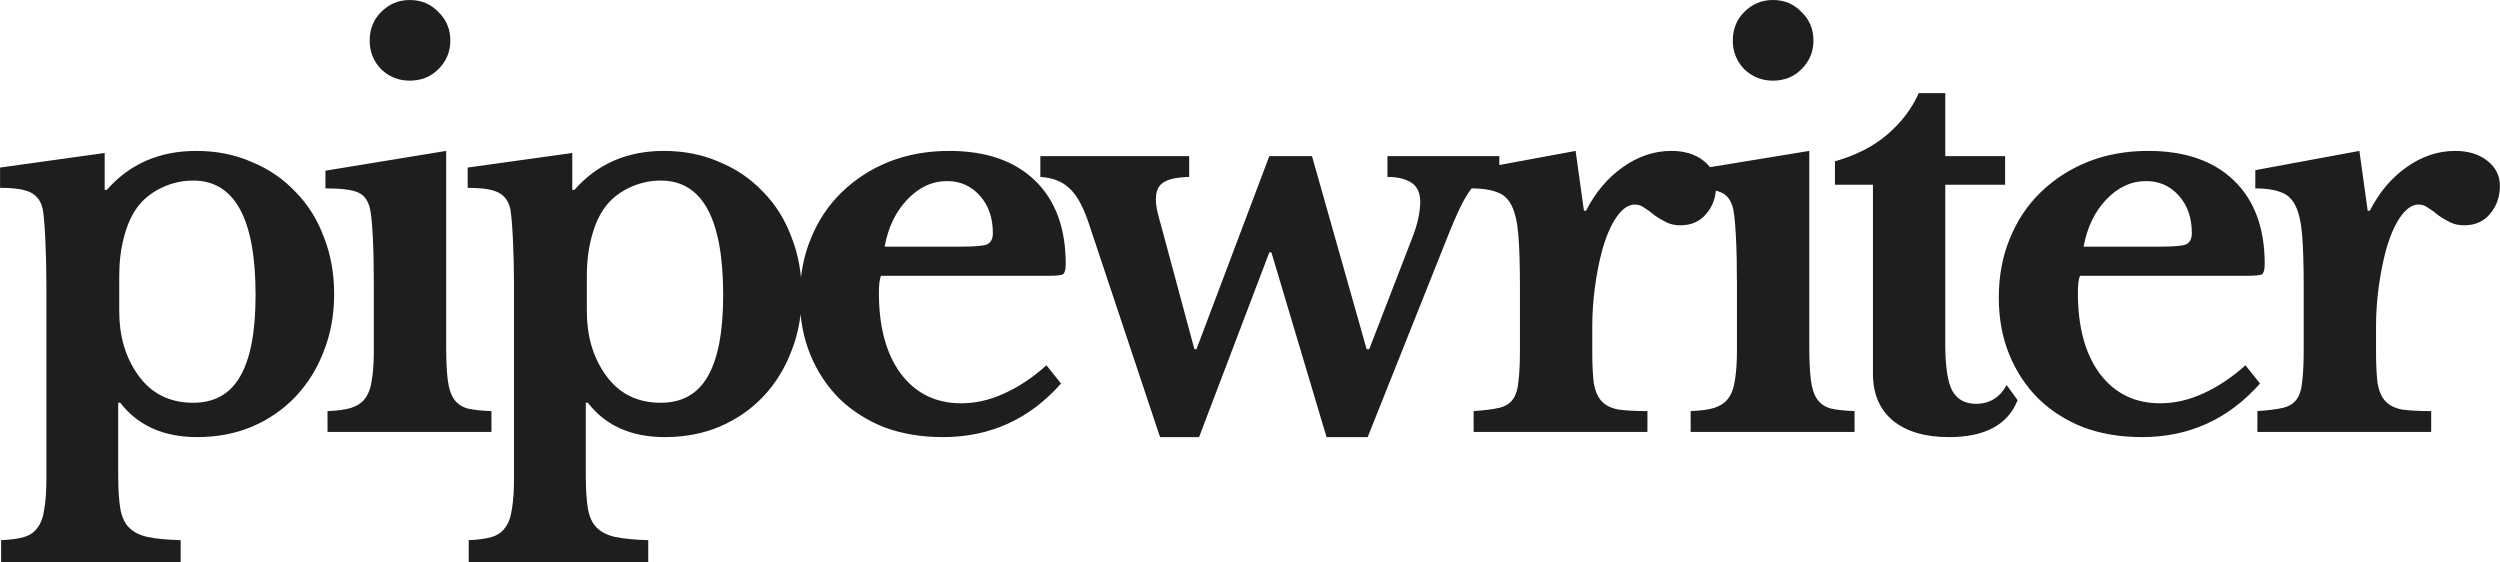 <svg width="16815" height="3780" viewBox="0 0 16815 3780" fill="none" xmlns="http://www.w3.org/2000/svg">
<path d="M704 1277.5H718C872 1102.5 1072.67 1015 1320 1015C1455.33 1015 1579 1039.5 1691 1088.5C1805.33 1135.17 1903.33 1201.67 1985 1288C2069 1372 2133.17 1473.5 2177.5 1592.5C2224.17 1709.17 2247.5 1837.5 2247.5 1977.5C2247.5 2117.5 2224.17 2245.83 2177.5 2362.5C2133.17 2479.17 2070.17 2580.67 1988.5 2667C1906.83 2753.33 1808.83 2821 1694.5 2870C1582.5 2916.67 1460 2940 1327 2940C1100.67 2940 928 2863 809 2709H795V3195.5C795 3288.83 799.667 3363.5 809 3419.5C818.333 3475.5 838.167 3518.67 868.5 3549C898.833 3579.33 940.833 3600.33 994.5 3612C1050.5 3623.67 1124 3630.67 1215 3633V3780H7.5V3633C70.5 3630.67 121.833 3623.67 161.5 3612C201.167 3600.33 231.5 3579.33 252.5 3549C275.833 3518.67 291 3476.67 298 3423C307.333 3371.67 312 3304 312 3220V1918C312 1810.67 309.667 1709.17 305 1613.5C300.333 1515.5 294.5 1446.67 287.5 1407C275.833 1353.33 249 1316 207 1295C167.333 1274 98.5 1263.5 0.5 1263.5V1127L704 1029V1277.5ZM1299 1214.5C1224.33 1214.5 1153.17 1230.83 1085.5 1263.5C1017.83 1296.17 964.167 1339.33 924.5 1393C884.833 1446.67 854.5 1514.33 833.5 1596C812.5 1675.33 802 1761.67 802 1855V2093C802 2258.67 842.833 2399.83 924.5 2516.5C1013.17 2644.83 1138 2709 1299 2709C1441.33 2709 1546.33 2650.67 1614 2534C1684 2415 1719 2231.83 1719 1984.5C1719 1471.17 1579 1214.5 1299 1214.5ZM3000.93 2331C3000.93 2424.33 3004.43 2499 3011.43 2555C3018.43 2611 3032.43 2654.17 3053.43 2684.5C3074.43 2714.83 3104.76 2735.83 3144.43 2747.5C3184.1 2756.83 3237.76 2762.67 3305.43 2765V2905H2202.93V2765C2268.26 2762.67 2320.76 2755.67 2360.43 2744C2402.43 2730 2433.93 2709 2454.93 2681C2478.26 2650.67 2493.43 2609.83 2500.43 2558.5C2509.76 2504.83 2514.43 2437.17 2514.43 2355.5V1925C2514.43 1789.67 2512.1 1678.83 2507.43 1592.5C2502.76 1503.83 2496.93 1443.17 2489.93 1410.5C2478.26 1352.17 2451.43 1313.67 2409.43 1295C2369.76 1276.33 2296.26 1267 2188.93 1267V1148L3000.93 1015V2331ZM2486.43 273C2486.43 196 2512.1 131.833 2563.43 80.5C2617.1 26.833 2681.26 -0 2755.93 -0C2832.93 -0 2897.1 26.833 2948.43 80.5C3002.1 131.833 3028.93 196 3028.93 273C3028.93 347.667 3002.1 411.833 2948.43 465.5C2897.1 516.833 2832.93 542.5 2755.93 542.5C2681.26 542.5 2617.1 516.833 2563.43 465.5C2512.1 411.833 2486.43 347.667 2486.43 273ZM3849.08 1277.5H3863.08C4017.08 1102.5 4217.74 1015 4465.08 1015C4600.41 1015 4724.08 1039.5 4836.08 1088.5C4950.41 1135.17 5048.41 1201.67 5130.08 1288C5214.08 1372 5278.24 1473.5 5322.58 1592.5C5369.24 1709.17 5392.58 1837.5 5392.58 1977.5C5392.58 2117.5 5369.24 2245.83 5322.58 2362.5C5278.24 2479.17 5215.24 2580.67 5133.58 2667C5051.91 2753.33 4953.91 2821 4839.58 2870C4727.58 2916.67 4605.08 2940 4472.08 2940C4245.74 2940 4073.08 2863 3954.08 2709H3940.08V3195.5C3940.08 3288.83 3944.74 3363.5 3954.08 3419.5C3963.41 3475.5 3983.24 3518.67 4013.58 3549C4043.91 3579.33 4085.91 3600.33 4139.58 3612C4195.58 3623.67 4269.08 3630.67 4360.08 3633V3780H3152.58V3633C3215.58 3630.67 3266.91 3623.67 3306.58 3612C3346.24 3600.33 3376.58 3579.33 3397.58 3549C3420.91 3518.67 3436.08 3476.67 3443.08 3423C3452.41 3371.67 3457.08 3304 3457.08 3220V1918C3457.08 1810.67 3454.74 1709.17 3450.08 1613.5C3445.41 1515.5 3439.58 1446.67 3432.58 1407C3420.91 1353.33 3394.08 1316 3352.08 1295C3312.41 1274 3243.58 1263.5 3145.58 1263.5V1127L3849.08 1029V1277.5ZM4444.08 1214.5C4369.41 1214.5 4298.24 1230.83 4230.58 1263.5C4162.91 1296.17 4109.24 1339.33 4069.58 1393C4029.91 1446.67 3999.58 1514.33 3978.58 1596C3957.58 1675.33 3947.08 1761.67 3947.08 1855V2093C3947.08 2258.67 3987.91 2399.83 4069.58 2516.5C4158.24 2644.83 4283.08 2709 4444.08 2709C4586.41 2709 4691.41 2650.67 4759.08 2534C4829.08 2415 4864.08 2231.83 4864.08 1984.5C4864.08 1471.17 4724.08 1214.5 4444.08 1214.5ZM7136.51 2579.5C6924.17 2819.83 6659.34 2940 6342.01 2940C6197.34 2940 6065.51 2917.83 5946.51 2873.5C5829.84 2826.83 5729.51 2762.67 5645.51 2681C5561.51 2597 5496.17 2497.83 5449.51 2383.5C5402.84 2269.17 5379.51 2142 5379.51 2002C5379.51 1857.33 5404.01 1725.5 5453.01 1606.5C5502.01 1485.17 5570.84 1381.33 5659.51 1295C5750.51 1206.33 5856.67 1137.5 5978.01 1088.5C6101.67 1039.5 6237.01 1015 6384.01 1015C6631.34 1015 6823.84 1081.5 6961.51 1214.5C7099.17 1347.5 7168.01 1534.17 7168.01 1774.5C7168.01 1811.83 7162.17 1835.17 7150.51 1844.5C7138.84 1851.5 7106.17 1855 7052.51 1855H5925.51C5916.17 1876 5911.51 1914.5 5911.51 1970.5C5911.51 2199.17 5960.51 2380 6058.51 2513C6158.84 2646 6294.17 2712.5 6464.51 2712.5C6562.51 2712.5 6659.34 2690.33 6755.01 2646C6853.01 2601.67 6947.51 2538.67 7038.51 2457L7136.51 2579.5ZM6457.51 1659C6550.84 1659 6610.34 1654.33 6636.01 1645C6664.01 1633.33 6678.01 1607.67 6678.01 1568C6678.01 1465.33 6648.84 1381.33 6590.51 1316C6532.17 1250.67 6458.67 1218 6370.01 1218C6269.67 1218 6179.84 1260 6100.51 1344C6023.51 1425.67 5973.34 1530.67 5950.01 1659H6457.51ZM8064.94 2940H7802.44L7322.94 1501.5C7285.6 1389.5 7242.44 1311.33 7193.44 1267C7144.44 1220.33 7079.1 1194.67 6997.44 1190V1050H7998.44V1190C7914.44 1192.33 7856.1 1205.17 7823.44 1228.5C7790.77 1249.5 7774.44 1286.83 7774.44 1340.5C7774.44 1366.17 7777.94 1394.17 7784.94 1424.5C7791.94 1454.83 7801.27 1489.83 7812.94 1529.5L8033.44 2348.5H8047.44L8537.44 1050H8824.44L9191.94 2348.5H9209.44L9489.44 1624C9512.77 1565.67 9529.1 1515.5 9538.44 1473.5C9547.77 1429.17 9552.44 1390.67 9552.44 1358C9552.44 1297.33 9532.6 1254.17 9492.94 1228.5C9453.27 1202.83 9399.6 1190 9331.94 1190V1050H10084.4V1190C10042.4 1190 10007.4 1194.67 9979.44 1204C9951.44 1213.33 9923.44 1235.5 9895.44 1270.5C9867.44 1305.5 9837.1 1359.17 9804.44 1431.5C9771.77 1503.83 9730.94 1603 9681.94 1729L9198.94 2940H8922.44L8551.44 1697.5H8537.44L8064.94 2940ZM10709.6 2362.5C10709.6 2453.5 10713.1 2525.83 10720.1 2579.5C10729.5 2630.83 10747 2670.5 10772.6 2698.5C10798.3 2726.5 10835.6 2745.17 10884.6 2754.5C10933.6 2761.5 10999 2765 11080.6 2765V2905H9911.63V2765C9981.63 2760.33 10037.6 2753.33 10079.6 2744C10121.6 2734.67 10153.1 2716 10174.1 2688C10195.1 2660 10208 2620.33 10212.6 2569C10219.6 2515.33 10223.1 2444.17 10223.1 2355.5V1928.5C10223.1 1783.83 10219.6 1668.33 10212.6 1582C10205.6 1495.67 10190.5 1429.17 10167.1 1382.5C10143.8 1335.83 10110 1305.5 10065.6 1291.5C10023.6 1275.17 9967.63 1267 9897.63 1267V1144.5L10597.6 1015L10653.6 1417.5H10667.6C10730.6 1293.83 10813.5 1195.83 10916.1 1123.5C11018.8 1051.17 11127.3 1015 11241.6 1015C11330.3 1015 11402.6 1037.17 11458.6 1081.5C11514.6 1125.83 11542.6 1181.83 11542.6 1249.5C11542.6 1324.17 11520.5 1387.17 11476.1 1438.5C11434.1 1489.83 11375.8 1515.5 11301.1 1515.5C11266.1 1515.5 11234.6 1508.5 11206.6 1494.5C11178.6 1480.5 11153 1465.33 11129.6 1449C11108.6 1430.33 11086.5 1414 11063.1 1400C11042.1 1383.67 11020 1375.5 10996.6 1375.5C10952.3 1375.5 10910.3 1404.67 10870.6 1463C10831 1521.33 10798.3 1599.5 10772.6 1697.5C10754 1767.5 10738.8 1846.83 10727.1 1935.5C10715.5 2021.83 10709.6 2108.17 10709.6 2194.5V2362.5ZM12169.3 2331C12169.3 2424.33 12172.8 2499 12179.8 2555C12186.8 2611 12200.8 2654.17 12221.8 2684.5C12242.8 2714.83 12273.1 2735.83 12312.8 2747.5C12352.5 2756.83 12406.1 2762.67 12473.8 2765V2905H11371.3V2765C11436.6 2762.67 11489.1 2755.67 11528.8 2744C11570.8 2730 11602.3 2709 11623.3 2681C11646.6 2650.67 11661.8 2609.83 11668.8 2558.5C11678.1 2504.83 11682.8 2437.17 11682.8 2355.5V1925C11682.8 1789.67 11680.5 1678.83 11675.8 1592.5C11671.1 1503.83 11665.3 1443.17 11658.3 1410.5C11646.6 1352.17 11619.8 1313.67 11577.8 1295C11538.1 1276.33 11464.6 1267 11357.3 1267V1148L12169.3 1015V2331ZM11654.8 273C11654.8 196 11680.5 131.833 11731.8 80.5C11785.5 26.833 11849.6 -0 11924.3 -0C12001.3 -0 12065.5 26.833 12116.8 80.5C12170.5 131.833 12197.3 196 12197.3 273C12197.3 347.667 12170.5 411.833 12116.8 465.5C12065.5 516.833 12001.3 542.5 11924.3 542.5C11849.6 542.5 11785.5 516.833 11731.8 465.5C11680.5 411.833 11654.8 347.667 11654.8 273ZM12341.9 1242.5V1085C12481.9 1045.33 12598.6 985.833 12691.9 906.5C12787.6 824.833 12858.8 731.5 12905.4 626.5H13083.9V1050H13486.4V1242.5H13083.9V2317C13083.9 2461.67 13099.1 2564.33 13129.4 2625C13162.1 2685.67 13215.8 2716 13290.4 2716C13381.4 2716 13450.3 2674 13496.9 2590L13570.4 2691.5C13505.1 2857.17 13351.1 2940 13108.4 2940C12947.4 2940 12821.4 2902.67 12730.4 2828C12641.8 2753.33 12597.4 2648.33 12597.4 2513V1242.5H12341.9ZM15200.9 2579.5C14988.5 2819.83 14723.7 2940 14406.4 2940C14261.7 2940 14129.9 2917.83 14010.9 2873.5C13894.2 2826.83 13793.9 2762.67 13709.9 2681C13625.9 2597 13560.5 2497.83 13513.9 2383.5C13467.2 2269.17 13443.9 2142 13443.9 2002C13443.9 1857.33 13468.4 1725.5 13517.4 1606.5C13566.4 1485.17 13635.2 1381.33 13723.9 1295C13814.9 1206.33 13921 1137.5 14042.4 1088.5C14166 1039.5 14301.4 1015 14448.4 1015C14695.7 1015 14888.2 1081.5 15025.9 1214.5C15163.5 1347.5 15232.4 1534.17 15232.4 1774.5C15232.4 1811.83 15226.5 1835.17 15214.9 1844.5C15203.2 1851.5 15170.5 1855 15116.9 1855H13989.9C13980.5 1876 13975.9 1914.5 13975.9 1970.5C13975.9 2199.17 14024.9 2380 14122.9 2513C14223.2 2646 14358.5 2712.5 14528.9 2712.5C14626.9 2712.5 14723.7 2690.33 14819.4 2646C14917.4 2601.67 15011.9 2538.67 15102.9 2457L15200.9 2579.5ZM14521.9 1659C14615.2 1659 14674.7 1654.33 14700.4 1645C14728.4 1633.33 14742.4 1607.67 14742.4 1568C14742.4 1465.33 14713.2 1381.33 14654.9 1316C14596.5 1250.67 14523 1218 14434.4 1218C14334 1218 14244.2 1260 14164.9 1344C14087.9 1425.67 14037.7 1530.67 14014.4 1659H14521.9ZM15981.2 2362.5C15981.2 2453.5 15984.7 2525.83 15991.7 2579.5C16001.1 2630.83 16018.6 2670.5 16044.2 2698.5C16069.9 2726.5 16107.2 2745.17 16156.2 2754.5C16205.2 2761.5 16270.6 2765 16352.2 2765V2905H15183.2V2765C15253.2 2760.33 15309.2 2753.33 15351.2 2744C15393.2 2734.67 15424.7 2716 15445.7 2688C15466.7 2660 15479.6 2620.33 15484.2 2569C15491.2 2515.33 15494.7 2444.17 15494.7 2355.5V1928.5C15494.7 1783.83 15491.2 1668.33 15484.2 1582C15477.2 1495.67 15462.1 1429.17 15438.7 1382.5C15415.4 1335.83 15381.6 1305.5 15337.2 1291.5C15295.2 1275.17 15239.2 1267 15169.2 1267V1144.5L15869.2 1015L15925.2 1417.5H15939.2C16002.2 1293.83 16085.1 1195.83 16187.7 1123.5C16290.4 1051.17 16398.9 1015 16513.2 1015C16601.9 1015 16674.2 1037.17 16730.2 1081.5C16786.2 1125.83 16814.2 1181.83 16814.2 1249.5C16814.2 1324.17 16792.1 1387.17 16747.7 1438.5C16705.7 1489.83 16647.4 1515.5 16572.7 1515.5C16537.7 1515.5 16506.2 1508.5 16478.2 1494.5C16450.2 1480.5 16424.6 1465.33 16401.2 1449C16380.2 1430.33 16358.1 1414 16334.7 1400C16313.7 1383.67 16291.6 1375.5 16268.2 1375.5C16223.9 1375.5 16181.9 1404.67 16142.2 1463C16102.6 1521.33 16069.9 1599.5 16044.2 1697.5C16025.6 1767.5 16010.4 1846.83 15998.7 1935.5C15987.1 2021.83 15981.2 2108.17 15981.2 2194.5V2362.5Z" fill="#1E1E1E"/>
</svg>
